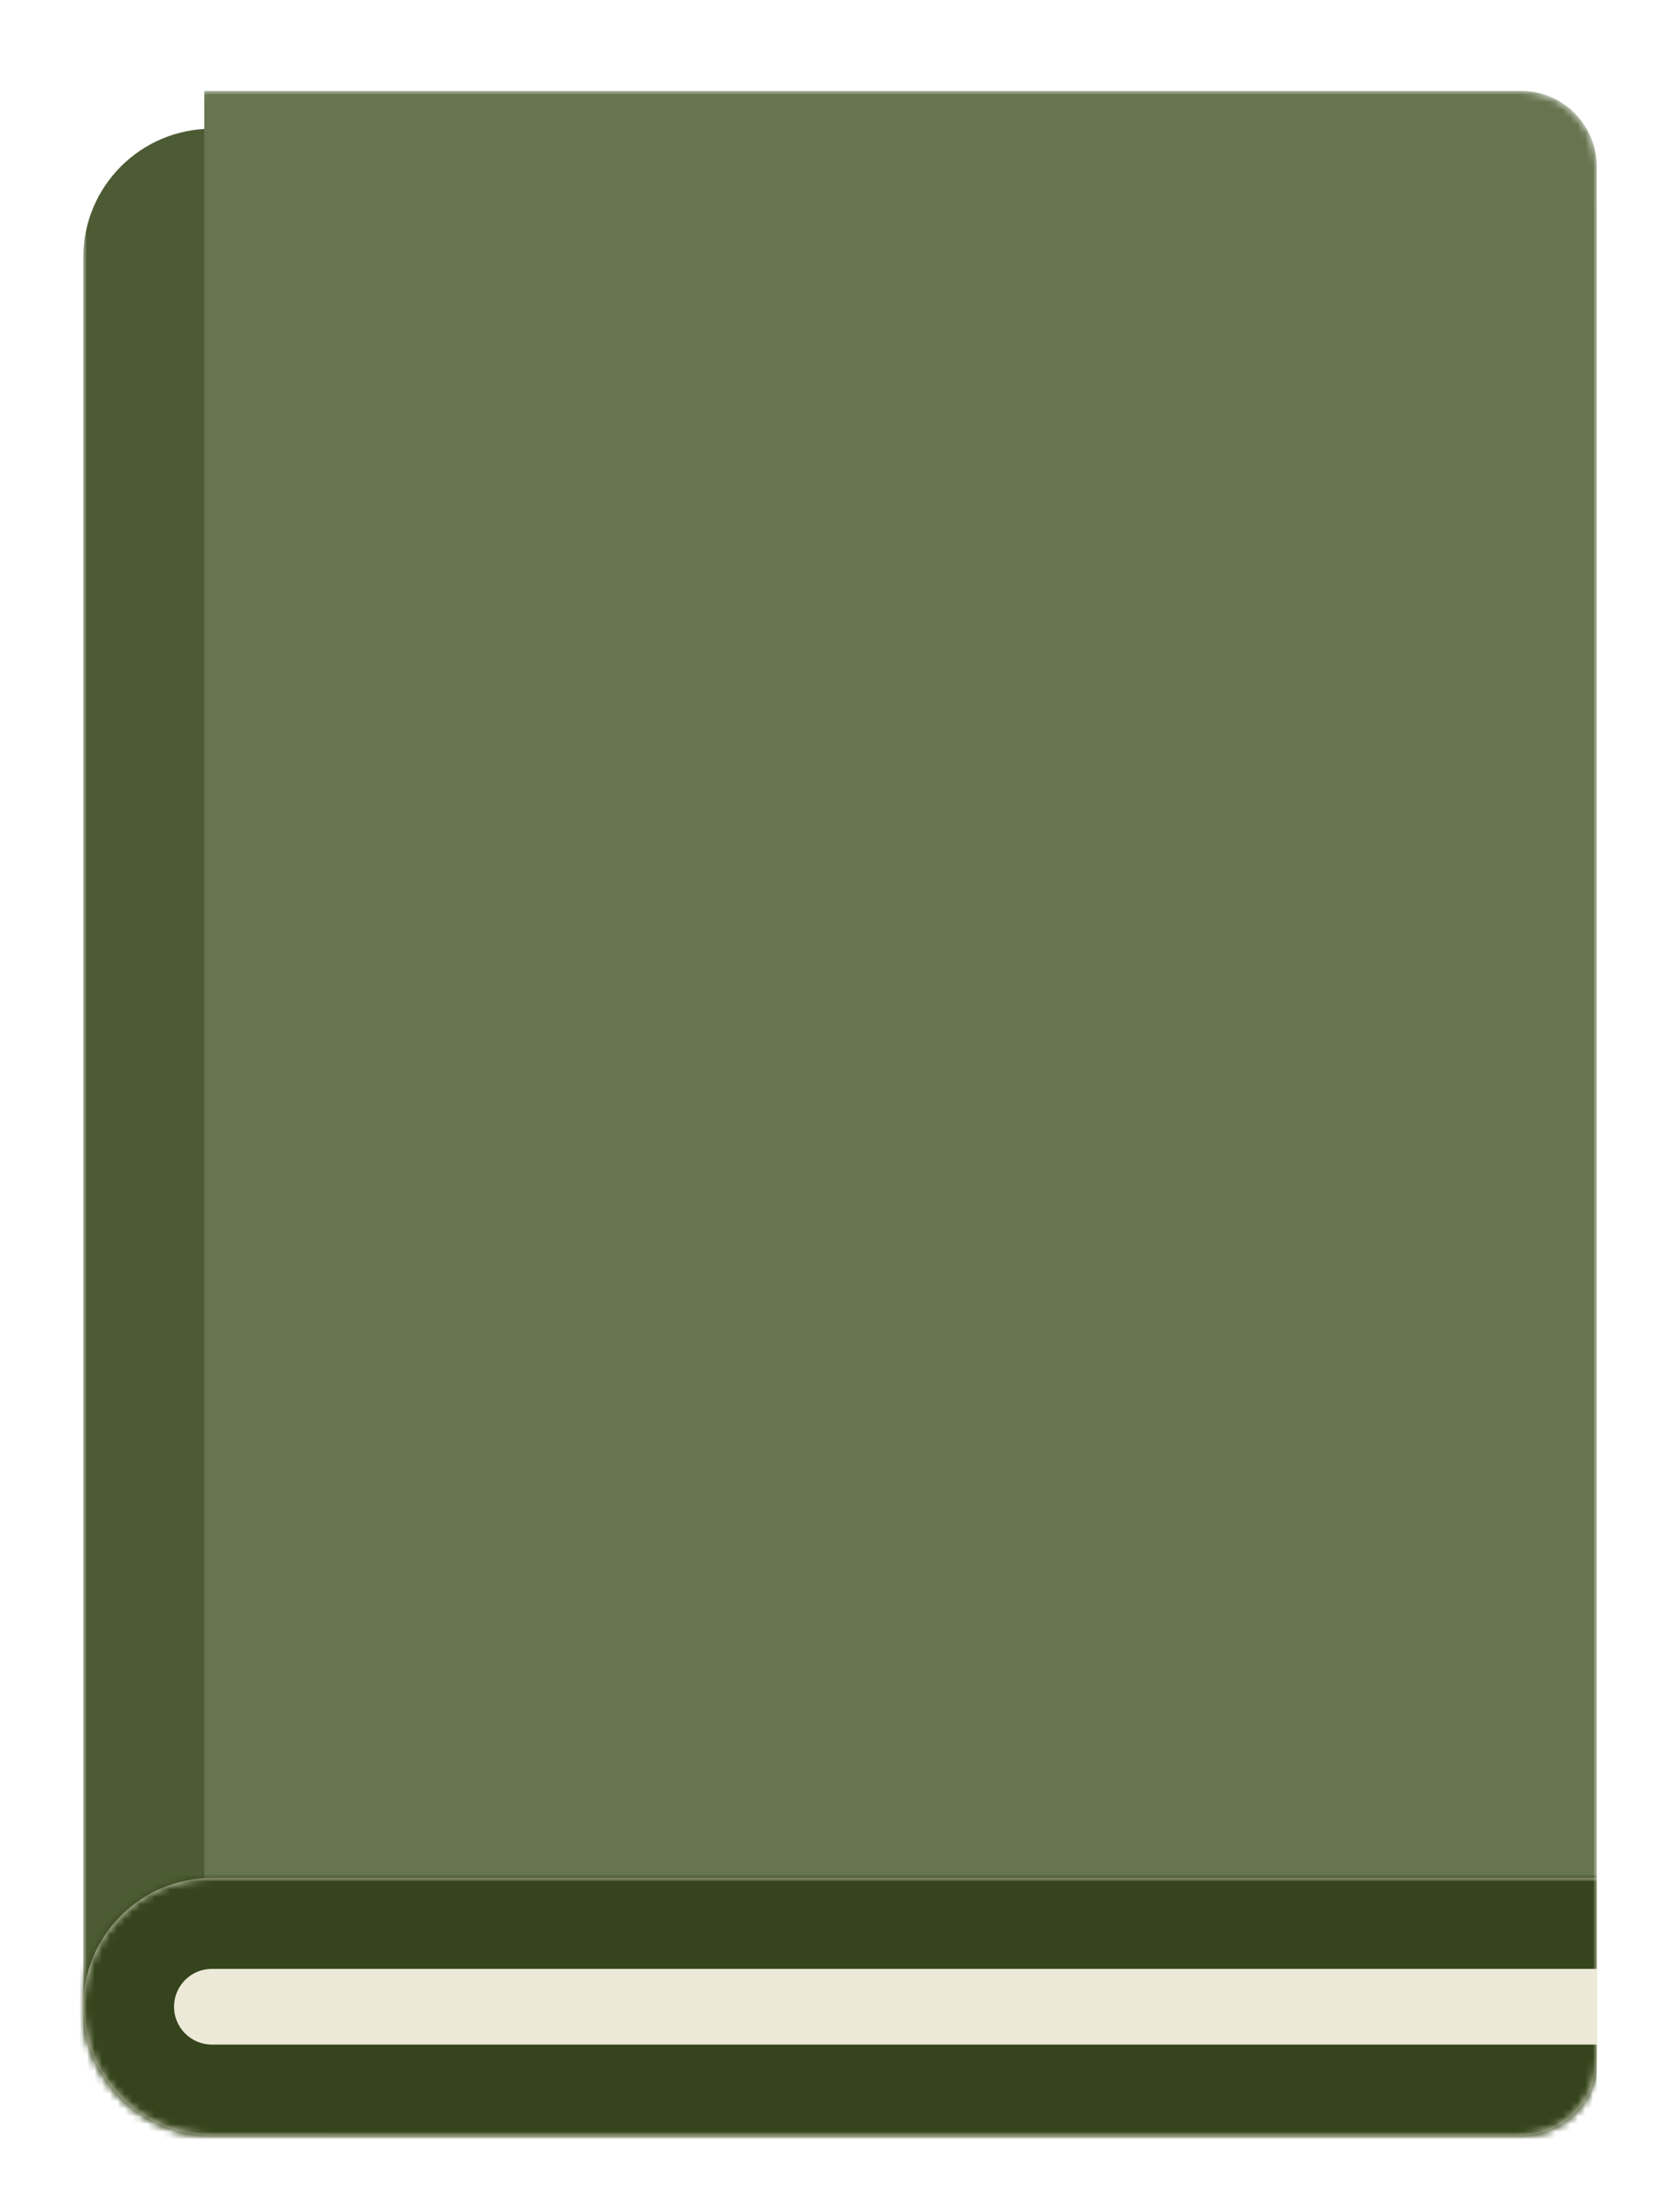 <svg width="222" height="292" viewBox="0 0 222 292" fill="none" xmlns="http://www.w3.org/2000/svg">
<g filter="url(#filter0_dd_493_579)">
<mask id="mask0_493_579" style="mask-type:alpha" maskUnits="userSpaceOnUse" x="11" y="7" width="200" height="270">
<path d="M11 24C11 14.611 18.611 7 28 7H201C206.523 7 211 11.477 211 17V267C211 272.523 206.523 277 201 277H28C18.611 277 11 269.389 11 260V24Z" fill="#66744F"/>
</mask>
<g mask="url(#mask0_493_579)">
<g filter="url(#filter1_dd_493_579)">
<path d="M11 24C11 14.611 18.611 7 28 7H201C206.523 7 211 11.477 211 17V267C211 272.523 206.523 277 201 277H28C18.611 277 11 269.389 11 260V24Z" fill="#4C5B33"/>
</g>
<path d="M27 7H201C206.523 7 211 11.477 211 17V267C211 272.523 206.523 277 201 277H44C34.611 277 27 269.389 27 260V7Z" fill="#66744F"/>
</g>
<mask id="path-4-inside-1_493_579" fill="white">
<path d="M11 260C11 250.611 18.611 243 28 243H211V267C211 272.523 206.523 277 201 277H28C18.611 277 11 269.389 11 260Z"/>
</mask>
<path d="M11 260C11 250.611 18.611 243 28 243H211V267C211 272.523 206.523 277 201 277H28C18.611 277 11 269.389 11 260Z" fill="#EDE9D8"/>
<path d="M-1 260C-1 243.984 11.984 231 28 231H211V255H28C25.239 255 23 257.239 23 260H-1ZM211 267C211 279.15 201.15 289 189 289H28C11.984 289 -1 276.016 -1 260H23C23 262.761 25.239 265 28 265H201C206.523 265 211 265 211 265V267ZM28 289C11.984 289 -1 276.016 -1 260C-1 243.984 11.984 231 28 231V255C25.239 255 23 257.239 23 260C23 262.761 25.239 265 28 265V289ZM211 243V277V243Z" fill="#35441C" mask="url(#path-4-inside-1_493_579)"/>
</g>
<defs>
<filter id="filter0_dd_493_579" x="0" y="0" width="222" height="292" filterUnits="userSpaceOnUse" color-interpolation-filters="sRGB">
<feFlood flood-opacity="0" result="BackgroundImageFix"/>
<feColorMatrix in="SourceAlpha" type="matrix" values="0 0 0 0 0 0 0 0 0 0 0 0 0 0 0 0 0 0 127 0" result="hardAlpha"/>
<feOffset dy="1"/>
<feGaussianBlur stdDeviation="1.5"/>
<feColorMatrix type="matrix" values="0 0 0 0 0.451 0 0 0 0 0.455 0 0 0 0 0.435 0 0 0 0.3 0"/>
<feBlend mode="normal" in2="BackgroundImageFix" result="effect1_dropShadow_493_579"/>
<feColorMatrix in="SourceAlpha" type="matrix" values="0 0 0 0 0 0 0 0 0 0 0 0 0 0 0 0 0 0 127 0" result="hardAlpha"/>
<feMorphology radius="3" operator="dilate" in="SourceAlpha" result="effect2_dropShadow_493_579"/>
<feOffset dy="4"/>
<feGaussianBlur stdDeviation="4"/>
<feColorMatrix type="matrix" values="0 0 0 0 0.451 0 0 0 0 0.455 0 0 0 0 0.435 0 0 0 0.15 0"/>
<feBlend mode="normal" in2="effect1_dropShadow_493_579" result="effect2_dropShadow_493_579"/>
<feBlend mode="normal" in="SourceGraphic" in2="effect2_dropShadow_493_579" result="shape"/>
</filter>
<filter id="filter1_dd_493_579" x="0" y="0" width="222" height="292" filterUnits="userSpaceOnUse" color-interpolation-filters="sRGB">
<feFlood flood-opacity="0" result="BackgroundImageFix"/>
<feColorMatrix in="SourceAlpha" type="matrix" values="0 0 0 0 0 0 0 0 0 0 0 0 0 0 0 0 0 0 127 0" result="hardAlpha"/>
<feOffset dy="1"/>
<feGaussianBlur stdDeviation="1.5"/>
<feColorMatrix type="matrix" values="0 0 0 0 0.451 0 0 0 0 0.455 0 0 0 0 0.435 0 0 0 0.3 0"/>
<feBlend mode="normal" in2="BackgroundImageFix" result="effect1_dropShadow_493_579"/>
<feColorMatrix in="SourceAlpha" type="matrix" values="0 0 0 0 0 0 0 0 0 0 0 0 0 0 0 0 0 0 127 0" result="hardAlpha"/>
<feMorphology radius="3" operator="dilate" in="SourceAlpha" result="effect2_dropShadow_493_579"/>
<feOffset dy="4"/>
<feGaussianBlur stdDeviation="4"/>
<feColorMatrix type="matrix" values="0 0 0 0 0.451 0 0 0 0 0.455 0 0 0 0 0.435 0 0 0 0.15 0"/>
<feBlend mode="normal" in2="effect1_dropShadow_493_579" result="effect2_dropShadow_493_579"/>
<feBlend mode="normal" in="SourceGraphic" in2="effect2_dropShadow_493_579" result="shape"/>
</filter>
</defs>
</svg>

